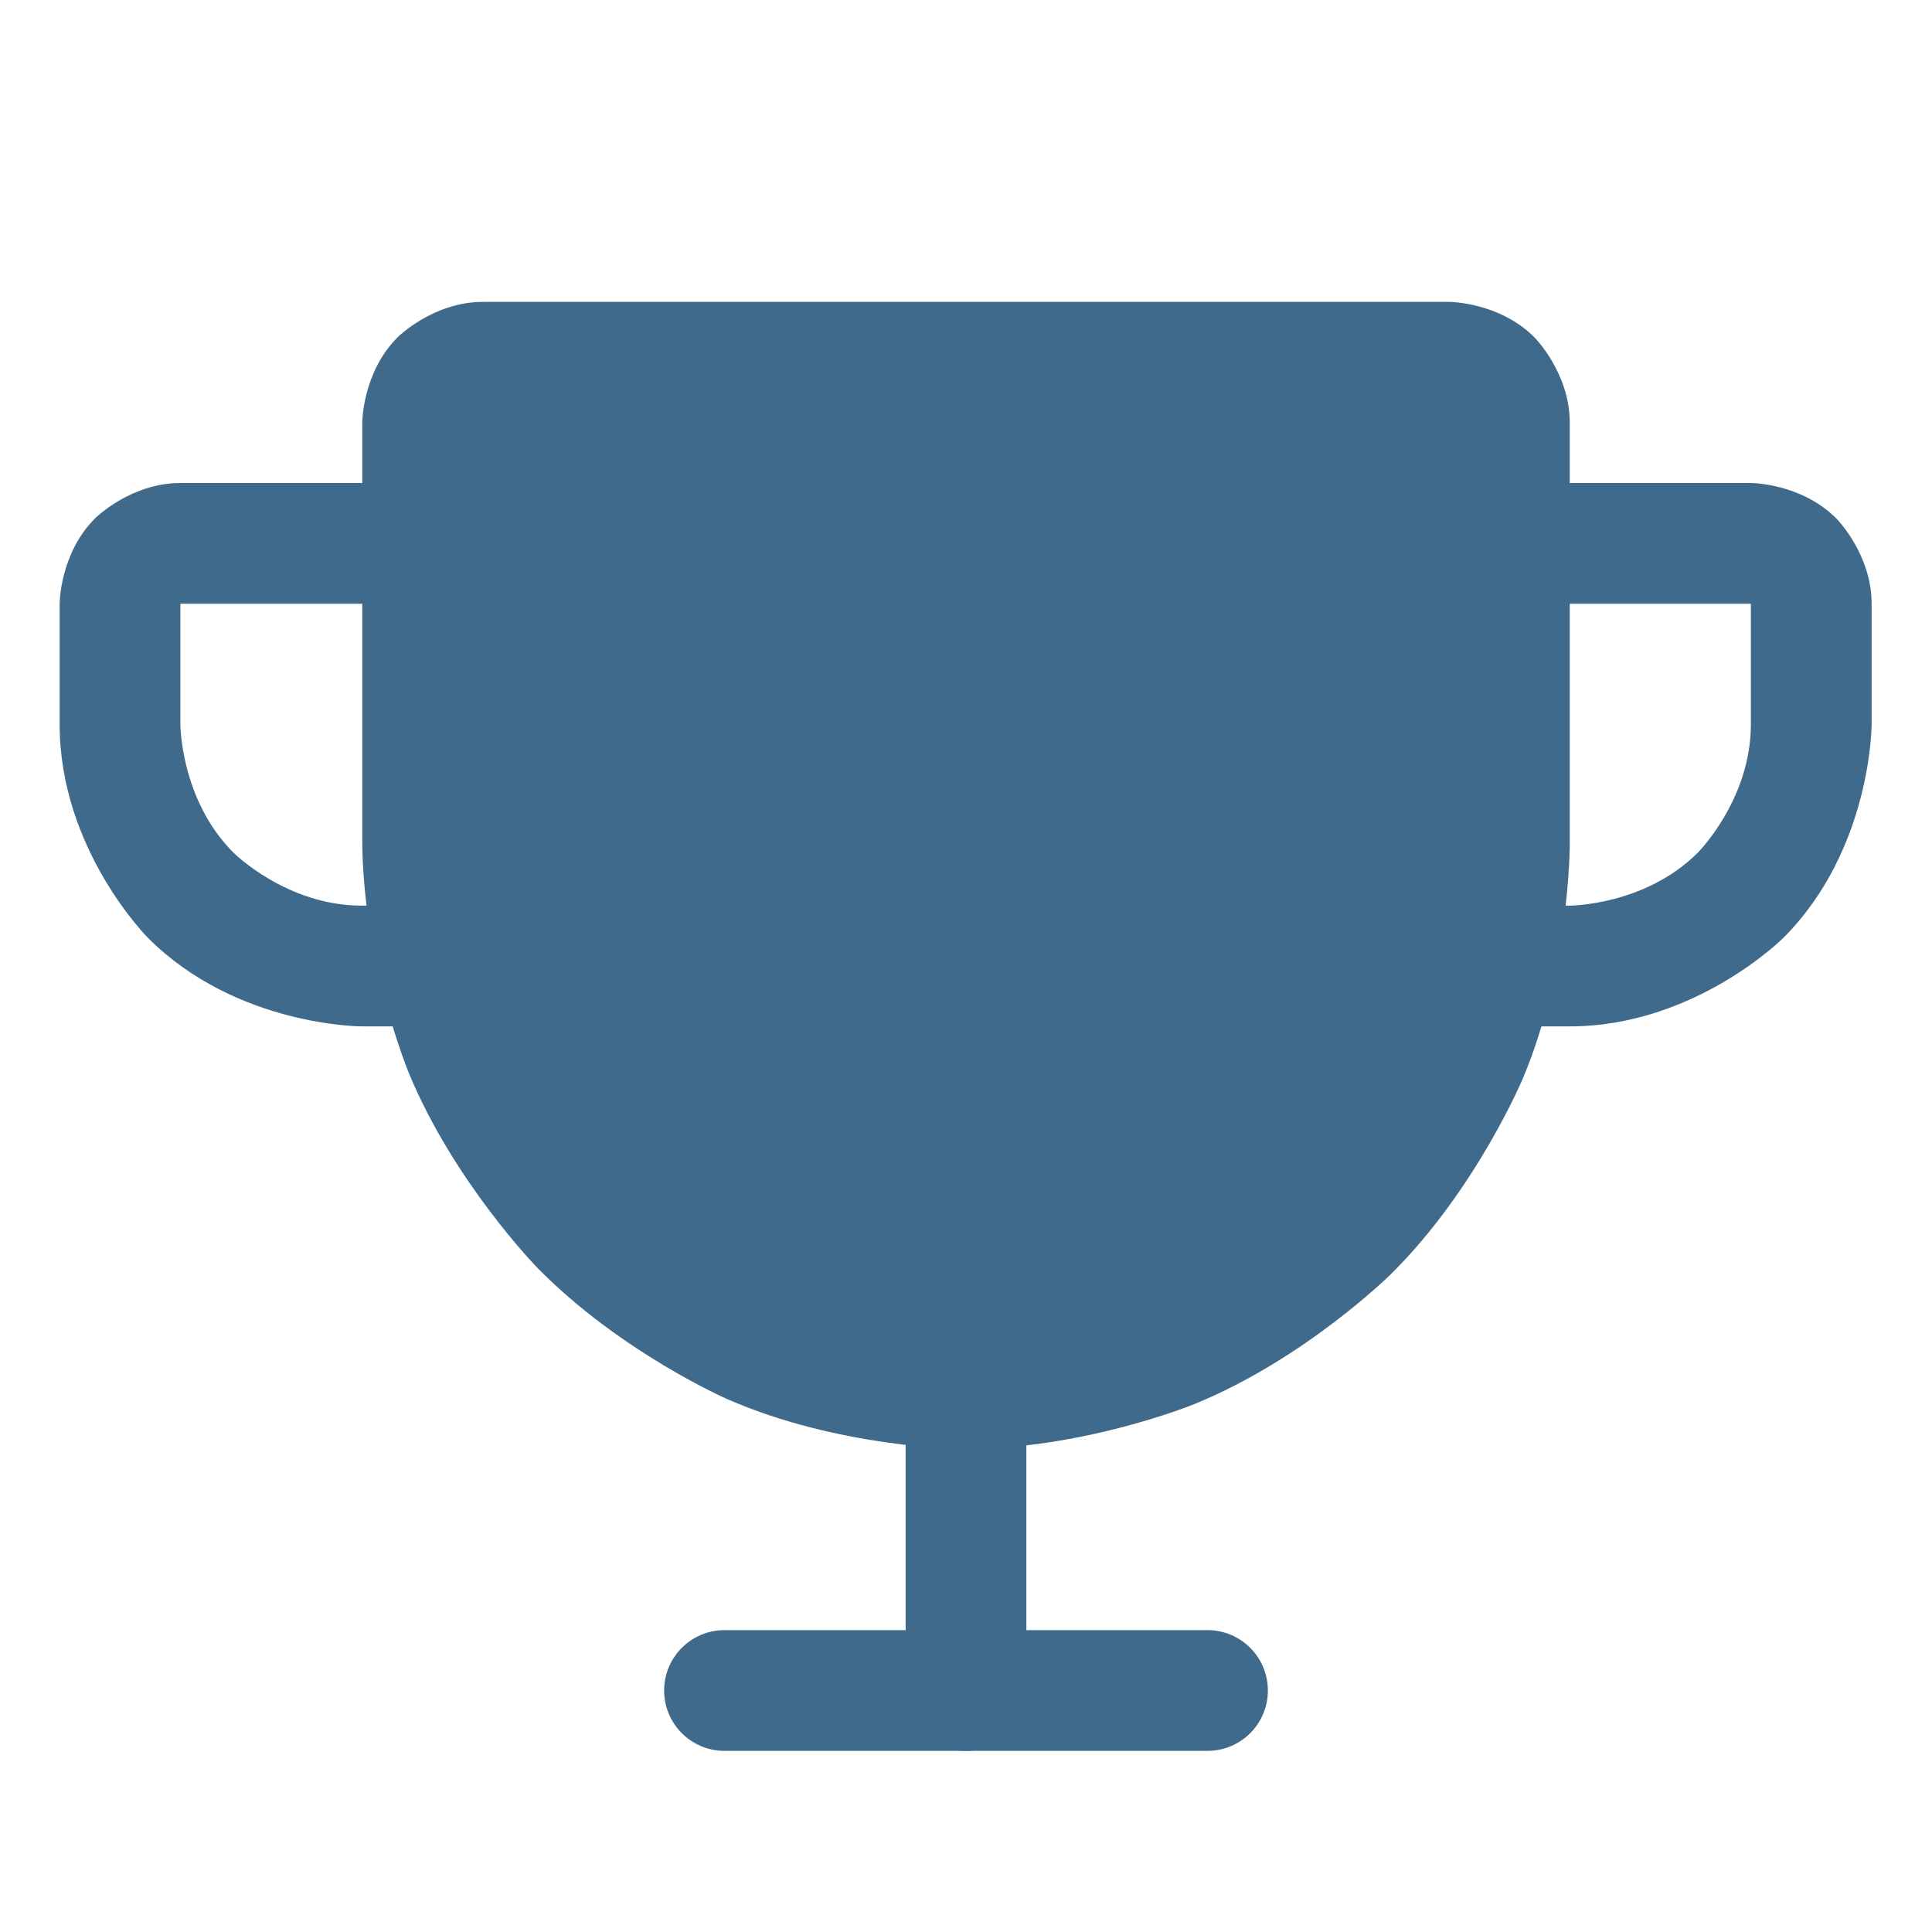 <svg width="16" height="16" viewBox="0 0 16 16" fill="none" xmlns="http://www.w3.org/2000/svg">
<path fill-rule="evenodd" clip-rule="evenodd" d="M3.293 2.793C3.293 2.793 3.586 2.5 4 2.5H12C12 2.5 12.414 2.5 12.707 2.793C12.707 2.793 13 3.086 13 3.5V7C13 7 13 7.999 12.616 8.921C12.616 8.921 12.232 9.844 11.523 10.548C11.523 10.548 10.814 11.252 9.889 11.629C9.889 11.629 8.964 12.007 7.965 12C7.965 12 6.949 11.992 6.023 11.587C6.023 11.587 5.132 11.197 4.446 10.495C4.446 10.495 3.763 9.794 3.388 8.892C3.388 8.892 3 7.958 3 6.944V3.5C3 3.5 3 3.086 3.293 2.793Z" fill="#406A8C"/>
<path d="M6 14.5H10C10.276 14.5 10.5 14.276 10.5 14C10.5 13.724 10.276 13.5 10 13.5H6C5.724 13.5 5.5 13.724 5.5 14C5.5 14.276 5.724 14.5 6 14.5Z" fill="#406A8C"/>
<path d="M7.5 11.5V14C7.5 14.276 7.724 14.5 8 14.5C8.276 14.5 8.5 14.276 8.5 14V11.5C8.5 11.224 8.276 11 8 11C7.724 11 7.5 11.224 7.5 11.5Z" fill="#406A8C"/>
<path d="M14.5 4H12.5C12.224 4 12 4.224 12 4.5C12 4.776 12.224 5 12.5 5H14.5V6C14.5 6.621 14.061 7.061 14.061 7.061C13.621 7.5 13 7.5 13 7.5H12.387C12.111 7.5 11.887 7.724 11.887 8C11.887 8.276 12.111 8.5 12.387 8.5H13C14.036 8.5 14.768 7.768 14.768 7.768C15.5 7.036 15.5 6 15.5 6V5C15.5 4.586 15.207 4.293 15.207 4.293C14.914 4 14.5 4 14.5 4Z" fill="#406A8C"/>
<path d="M1.494 5H3.494C3.77 5 3.994 4.776 3.994 4.5C3.994 4.224 3.77 4 3.494 4H1.494C1.08 4 0.787 4.293 0.787 4.293C0.494 4.586 0.494 5 0.494 5V6C0.494 7.036 1.226 7.768 1.226 7.768C1.958 8.5 2.994 8.5 2.994 8.5H3.625C3.901 8.5 4.125 8.276 4.125 8C4.125 7.724 3.901 7.5 3.625 7.5H2.994C2.372 7.5 1.933 7.061 1.933 7.061C1.494 6.621 1.494 6 1.494 6V5Z" fill="#406A8C"/>
</svg>
